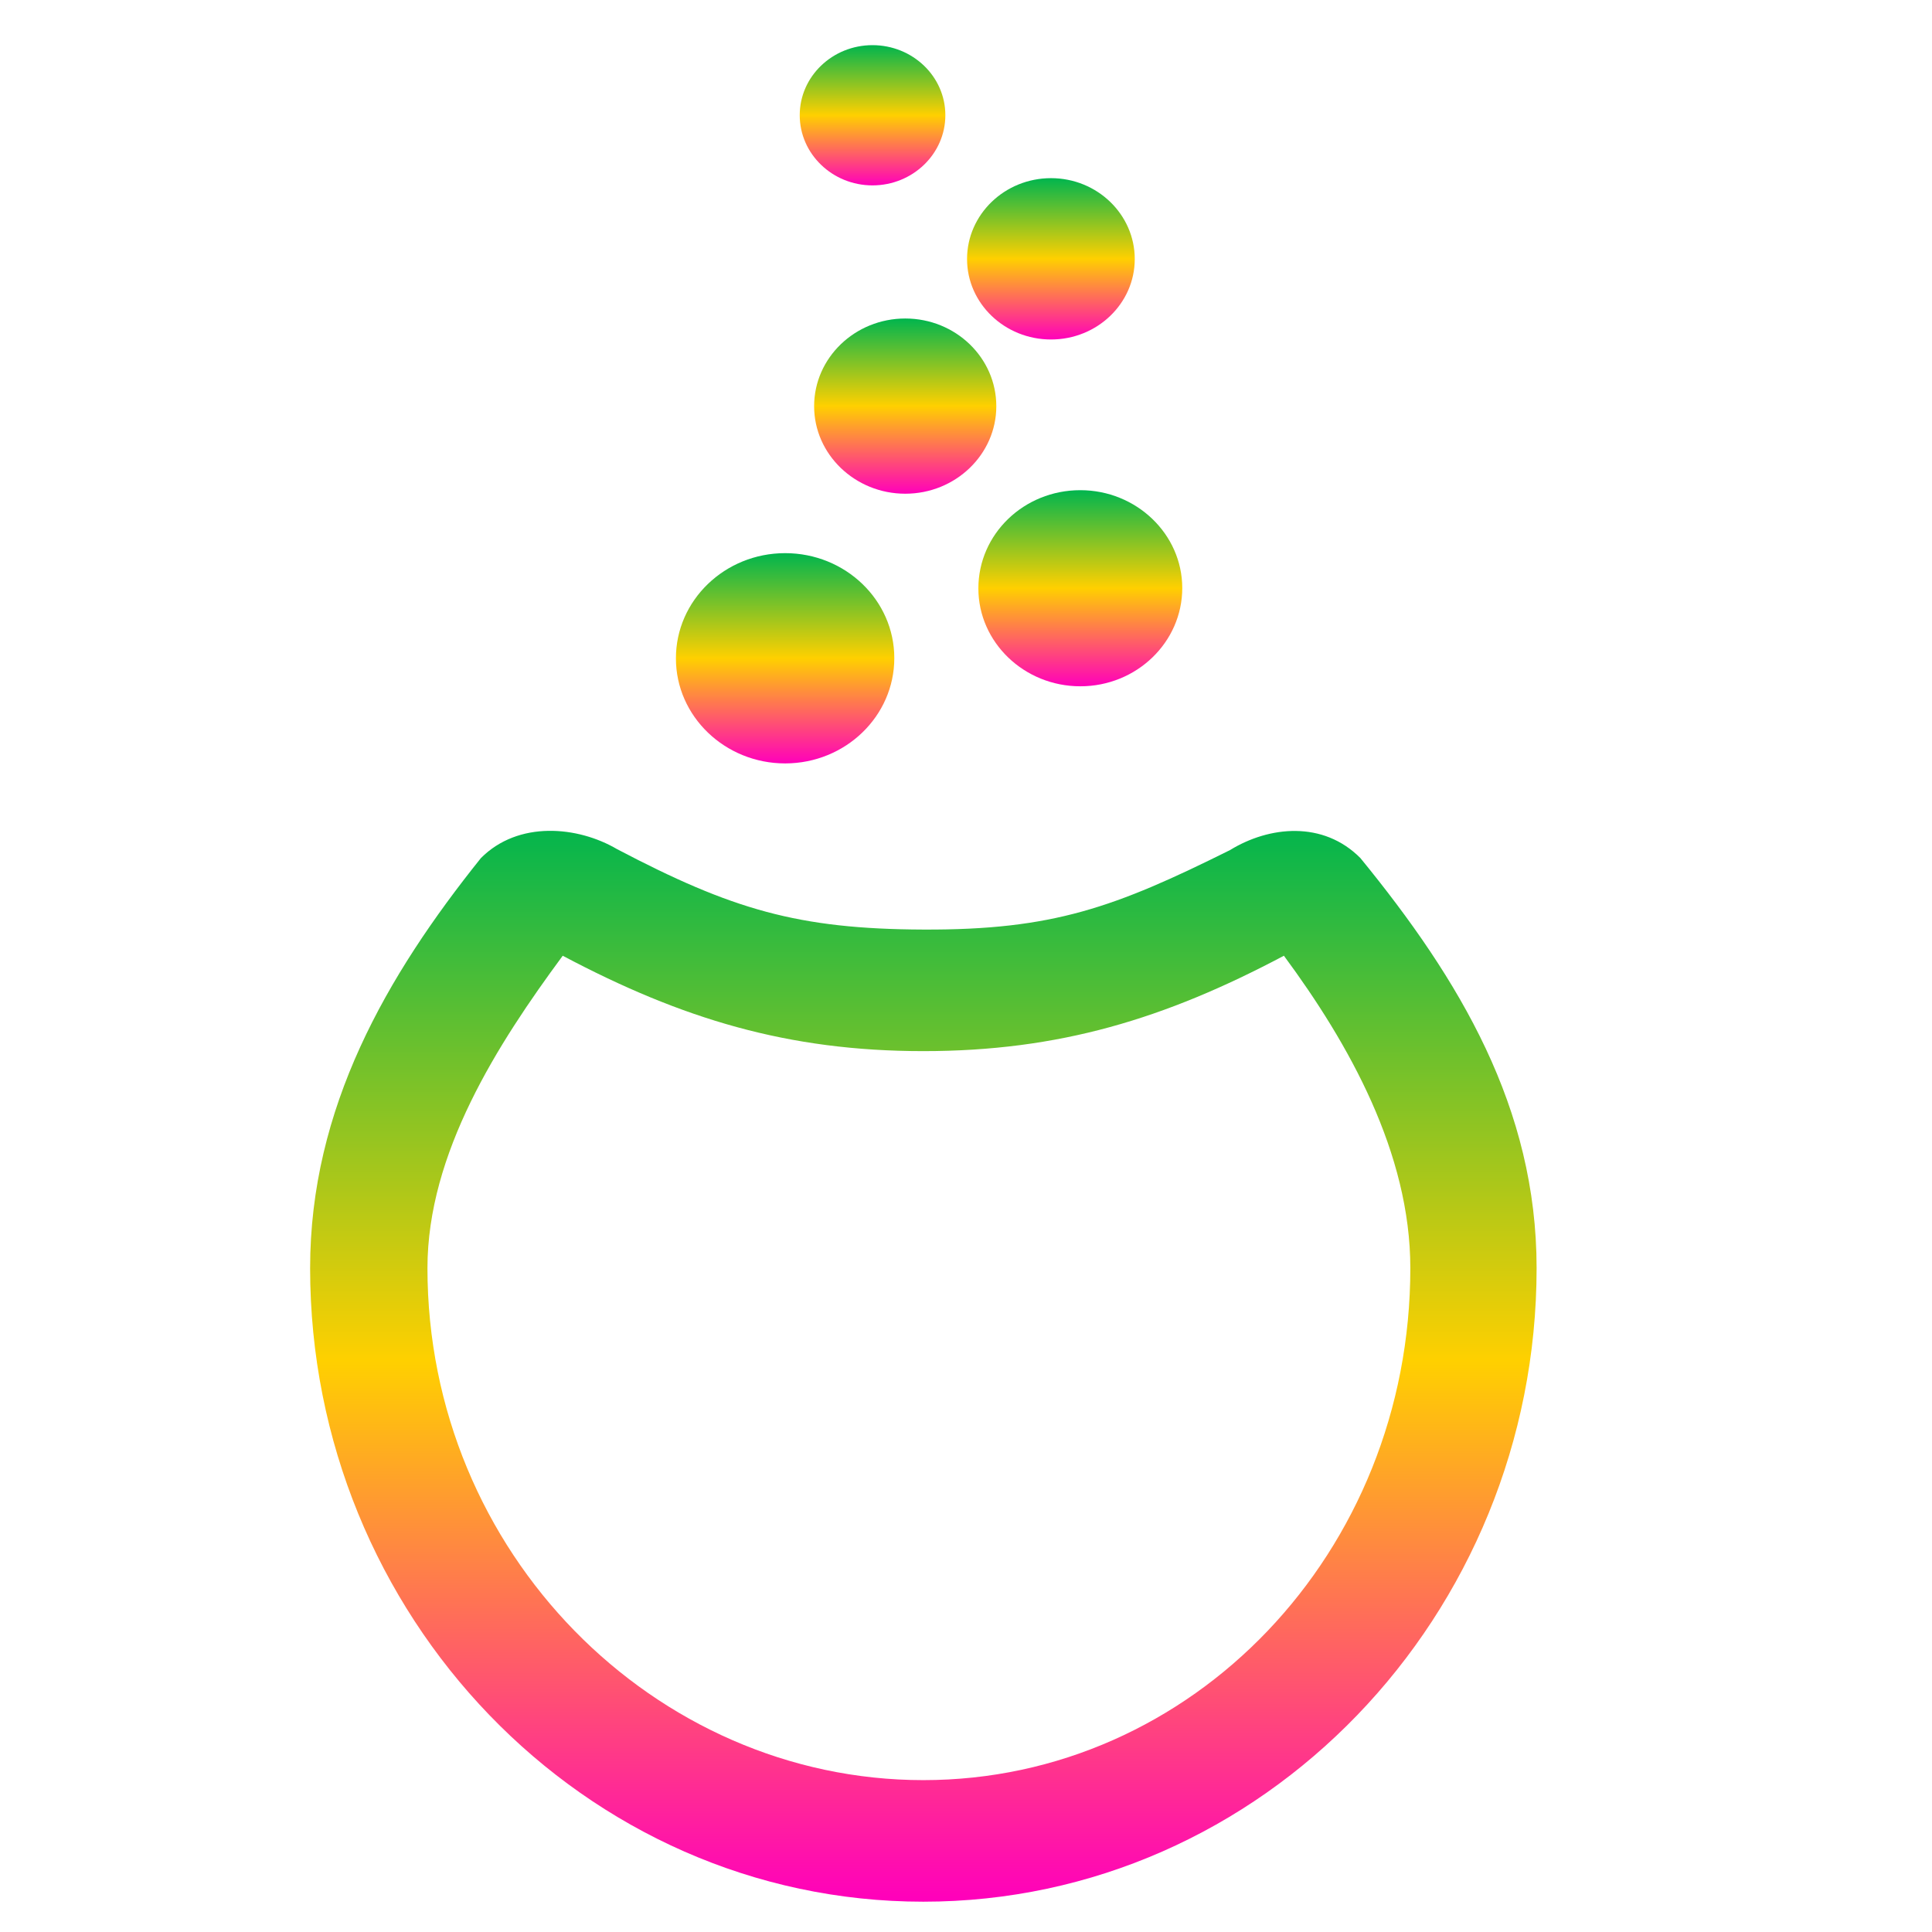 <svg xmlns="http://www.w3.org/2000/svg" xmlns:xlink="http://www.w3.org/1999/xlink" width="64" height="64" viewBox="0 0 64 64" version="1.1"><defs><linearGradient id="linear0" x1="0%" x2="0%" y1="0%" y2="100%"><stop offset="0%" style="stop-color:#00b54e; stop-opacity:1"/><stop offset="50%" style="stop-color:#ffd000; stop-opacity:1"/><stop offset="100%" style="stop-color:#ff00bb; stop-opacity:1"/></linearGradient></defs><g id="surface1"><path style=" stroke:none;fill-rule:nonzero;fill:url(#linear0);" d="M 26.016 25.289 L 26.008 25.289 C 24.016 25.289 22.391 23.73 22.391 21.812 C 22.387 19.887 24.012 18.324 26.008 18.324 C 28.008 18.324 29.625 19.883 29.625 21.801 C 29.625 23.723 28.008 25.285 26.016 25.289 Z M 26.016 25.289 "/><path style=" stroke:none;fill-rule:nonzero;fill:url(#linear0);" d="M 35.785 22.734 C 33.926 22.734 32.41 21.277 32.41 19.492 C 32.41 17.691 33.918 16.238 35.785 16.238 C 37.645 16.238 39.16 17.691 39.164 19.477 C 39.164 21.273 37.652 22.734 35.789 22.734 Z M 35.785 22.734 "/><path style=" stroke:none;fill-rule:nonzero;fill:url(#linear0);" d="M 33.004 13.457 C 33.004 15.051 31.656 16.355 29.988 16.355 C 28.324 16.355 26.969 15.051 26.969 13.457 C 26.969 11.852 28.324 10.551 29.988 10.551 C 31.656 10.551 33.004 11.852 33.004 13.457 Z M 33.004 13.457 "/><path style=" stroke:none;fill-rule:nonzero;fill:url(#linear0);" d="M 37.59 8.582 C 37.59 10.051 36.348 11.246 34.816 11.246 C 33.281 11.246 32.035 10.051 32.035 8.582 C 32.035 7.105 33.281 5.902 34.816 5.902 C 36.348 5.902 37.59 7.105 37.59 8.582 Z M 37.59 8.582 "/><path style=" stroke:none;fill-rule:nonzero;fill:url(#linear0);" d="M 31.316 3.816 C 31.316 5.098 30.234 6.141 28.902 6.141 C 27.574 6.141 26.492 5.098 26.492 3.816 C 26.492 2.535 27.574 1.496 28.902 1.496 C 30.234 1.496 31.316 2.535 31.316 3.816 Z M 31.316 3.816 "/><path style=" stroke:none;fill-rule:nonzero;fill:url(#linear0);" d="M 15.93 28.426 C 12.809 32.32 10.273 36.699 10.273 42.008 C 10.273 53.508 19.34 62.996 30.586 62.996 C 41.832 62.996 50.902 53.508 50.902 42.008 C 50.902 36.699 48.359 32.457 45.066 28.426 C 43.832 27.18 42.043 27.363 40.746 28.16 C 36.938 30.055 34.883 30.812 30.586 30.793 C 26.43 30.777 24.242 30.125 20.441 28.129 C 19.137 27.363 17.168 27.18 15.93 28.426 Z M 18.641 31.66 C 22.582 33.75 26.098 34.82 30.586 34.82 C 35.082 34.82 38.59 33.75 42.531 31.66 C 44.688 34.578 46.719 38.199 46.719 42.008 C 46.719 51.434 39.496 58.969 30.586 58.969 C 21.68 58.969 14.16 51.434 14.16 42.008 C 14.16 38.203 16.484 34.582 18.641 31.66 Z M 18.641 31.66 "/></g></svg>
